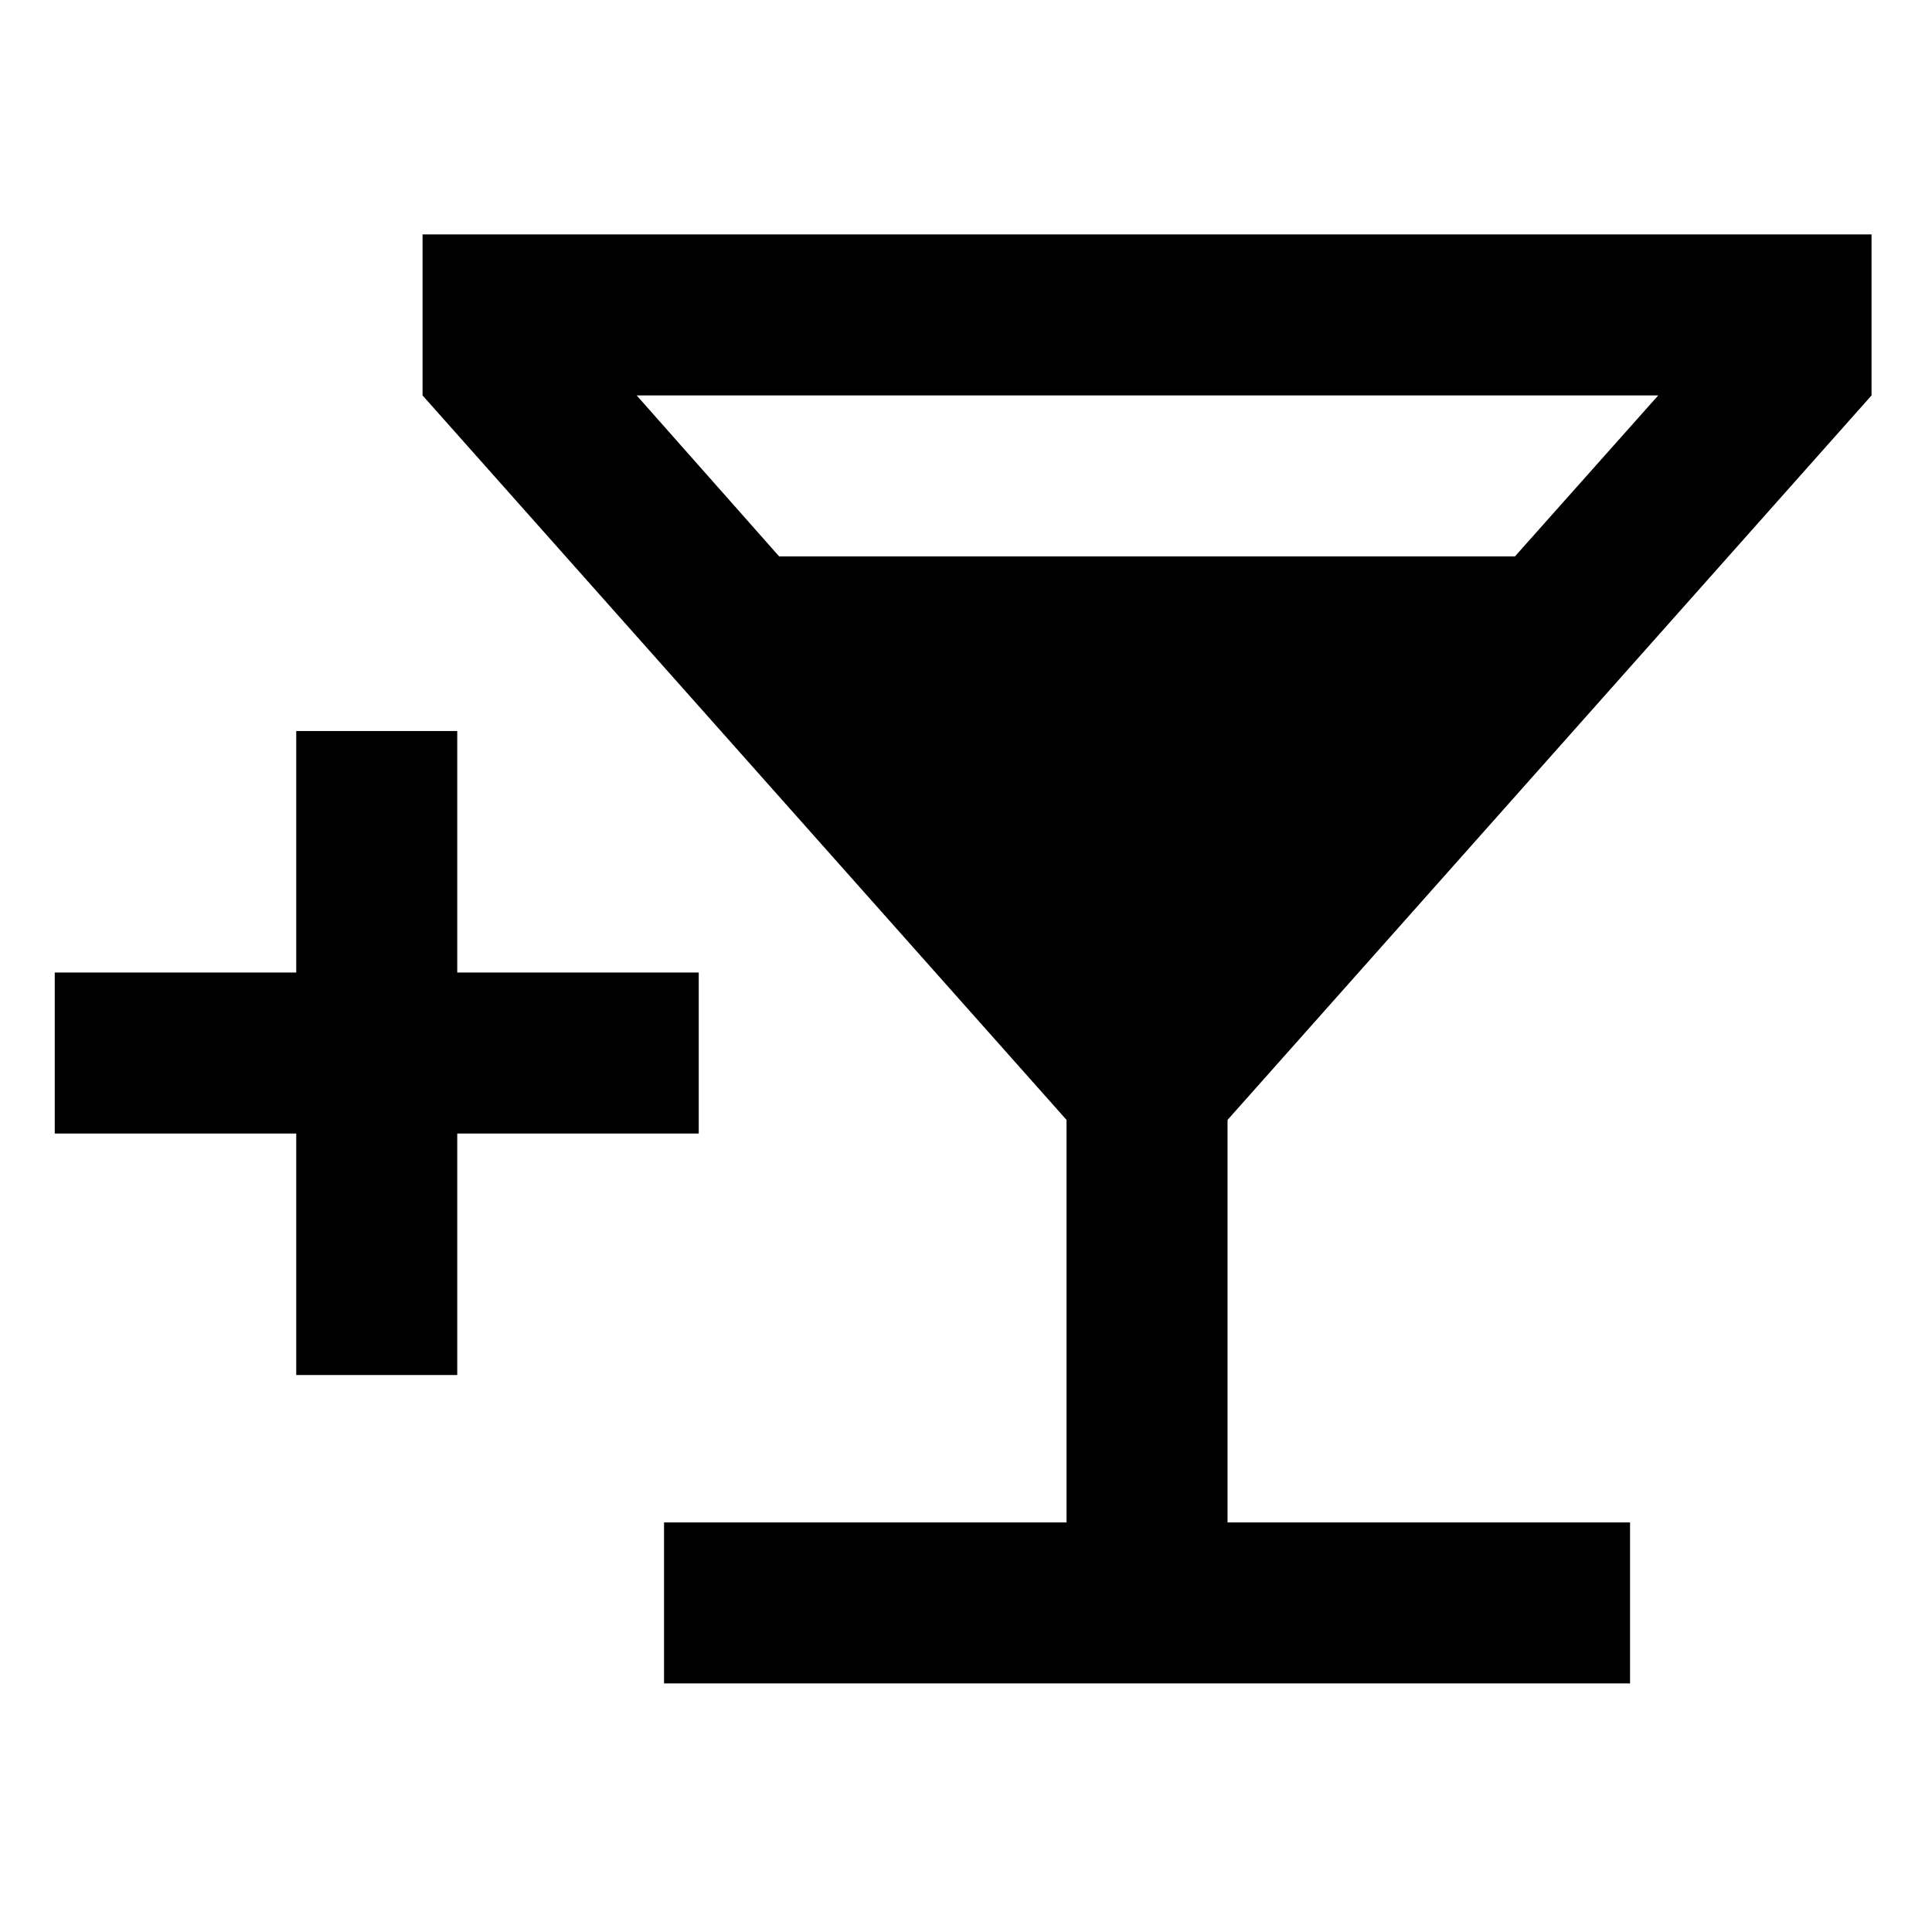 <?xml version="1.0" encoding="UTF-8" standalone="no"?>
<svg
   xmlns:dc="http://purl.org/dc/elements/1.1/"
   xmlns:cc="http://creativecommons.org/ns#"
   xmlns:rdf="http://www.w3.org/1999/02/22-rdf-syntax-ns#"
   xmlns:svg="http://www.w3.org/2000/svg"
   xmlns="http://www.w3.org/2000/svg"
   xmlns:sodipodi="http://sodipodi.sourceforge.net/DTD/sodipodi-0.dtd"
   xmlns:inkscape="http://www.inkscape.org/namespaces/inkscape"
   viewBox="0 0 24 24"
   id="vector"
   version="1.1"
   sodipodi:docname="ic_add_drink.svg"
   inkscape:version="0.92.3 (2405546, 2018-03-11)">
  <defs
     id="defs32" />
  <sodipodi:namedview
     pagecolor="#ffffff"
     bordercolor="#666666"
     borderopacity="1"
     objecttolerance="10"
     gridtolerance="10"
     guidetolerance="10"
     inkscape:pageopacity="0"
     inkscape:pageshadow="2"
     inkscape:window-width="1920"
     inkscape:window-height="1017"
     id="namedview30"
     showgrid="false"
     inkscape:zoom="12.49222"
     inkscape:cx="18.513624"
     inkscape:cy="4.4459937"
     inkscape:window-x="-8"
     inkscape:window-y="-8"
     inkscape:window-maximized="1"
     inkscape:current-layer="vector" />
  <path
     id="path"
     d="M 5.68,12.081 V 9.081 h -2 v 3 h -3 v 2 h 3 v 3 h 2 v -3 h 3 v -2 z"
     inkscape:connector-curvature="0"
     style="fill:#000000"
     sodipodi:nodetypes="ccccccccccccc" />
  <path
     inkscape:connector-curvature="0"
     style="fill:#000000"
     id="path_2"
     d="m 23.249,4.912 v -2 H 5.249 v 2 l 8,9 v 5 H 8.249 v 2 H 20.249 v -2 h -5 v -5 z m -13.57,2 -1.77,-2 H 20.599 l -1.78,2 z" />
</svg>
